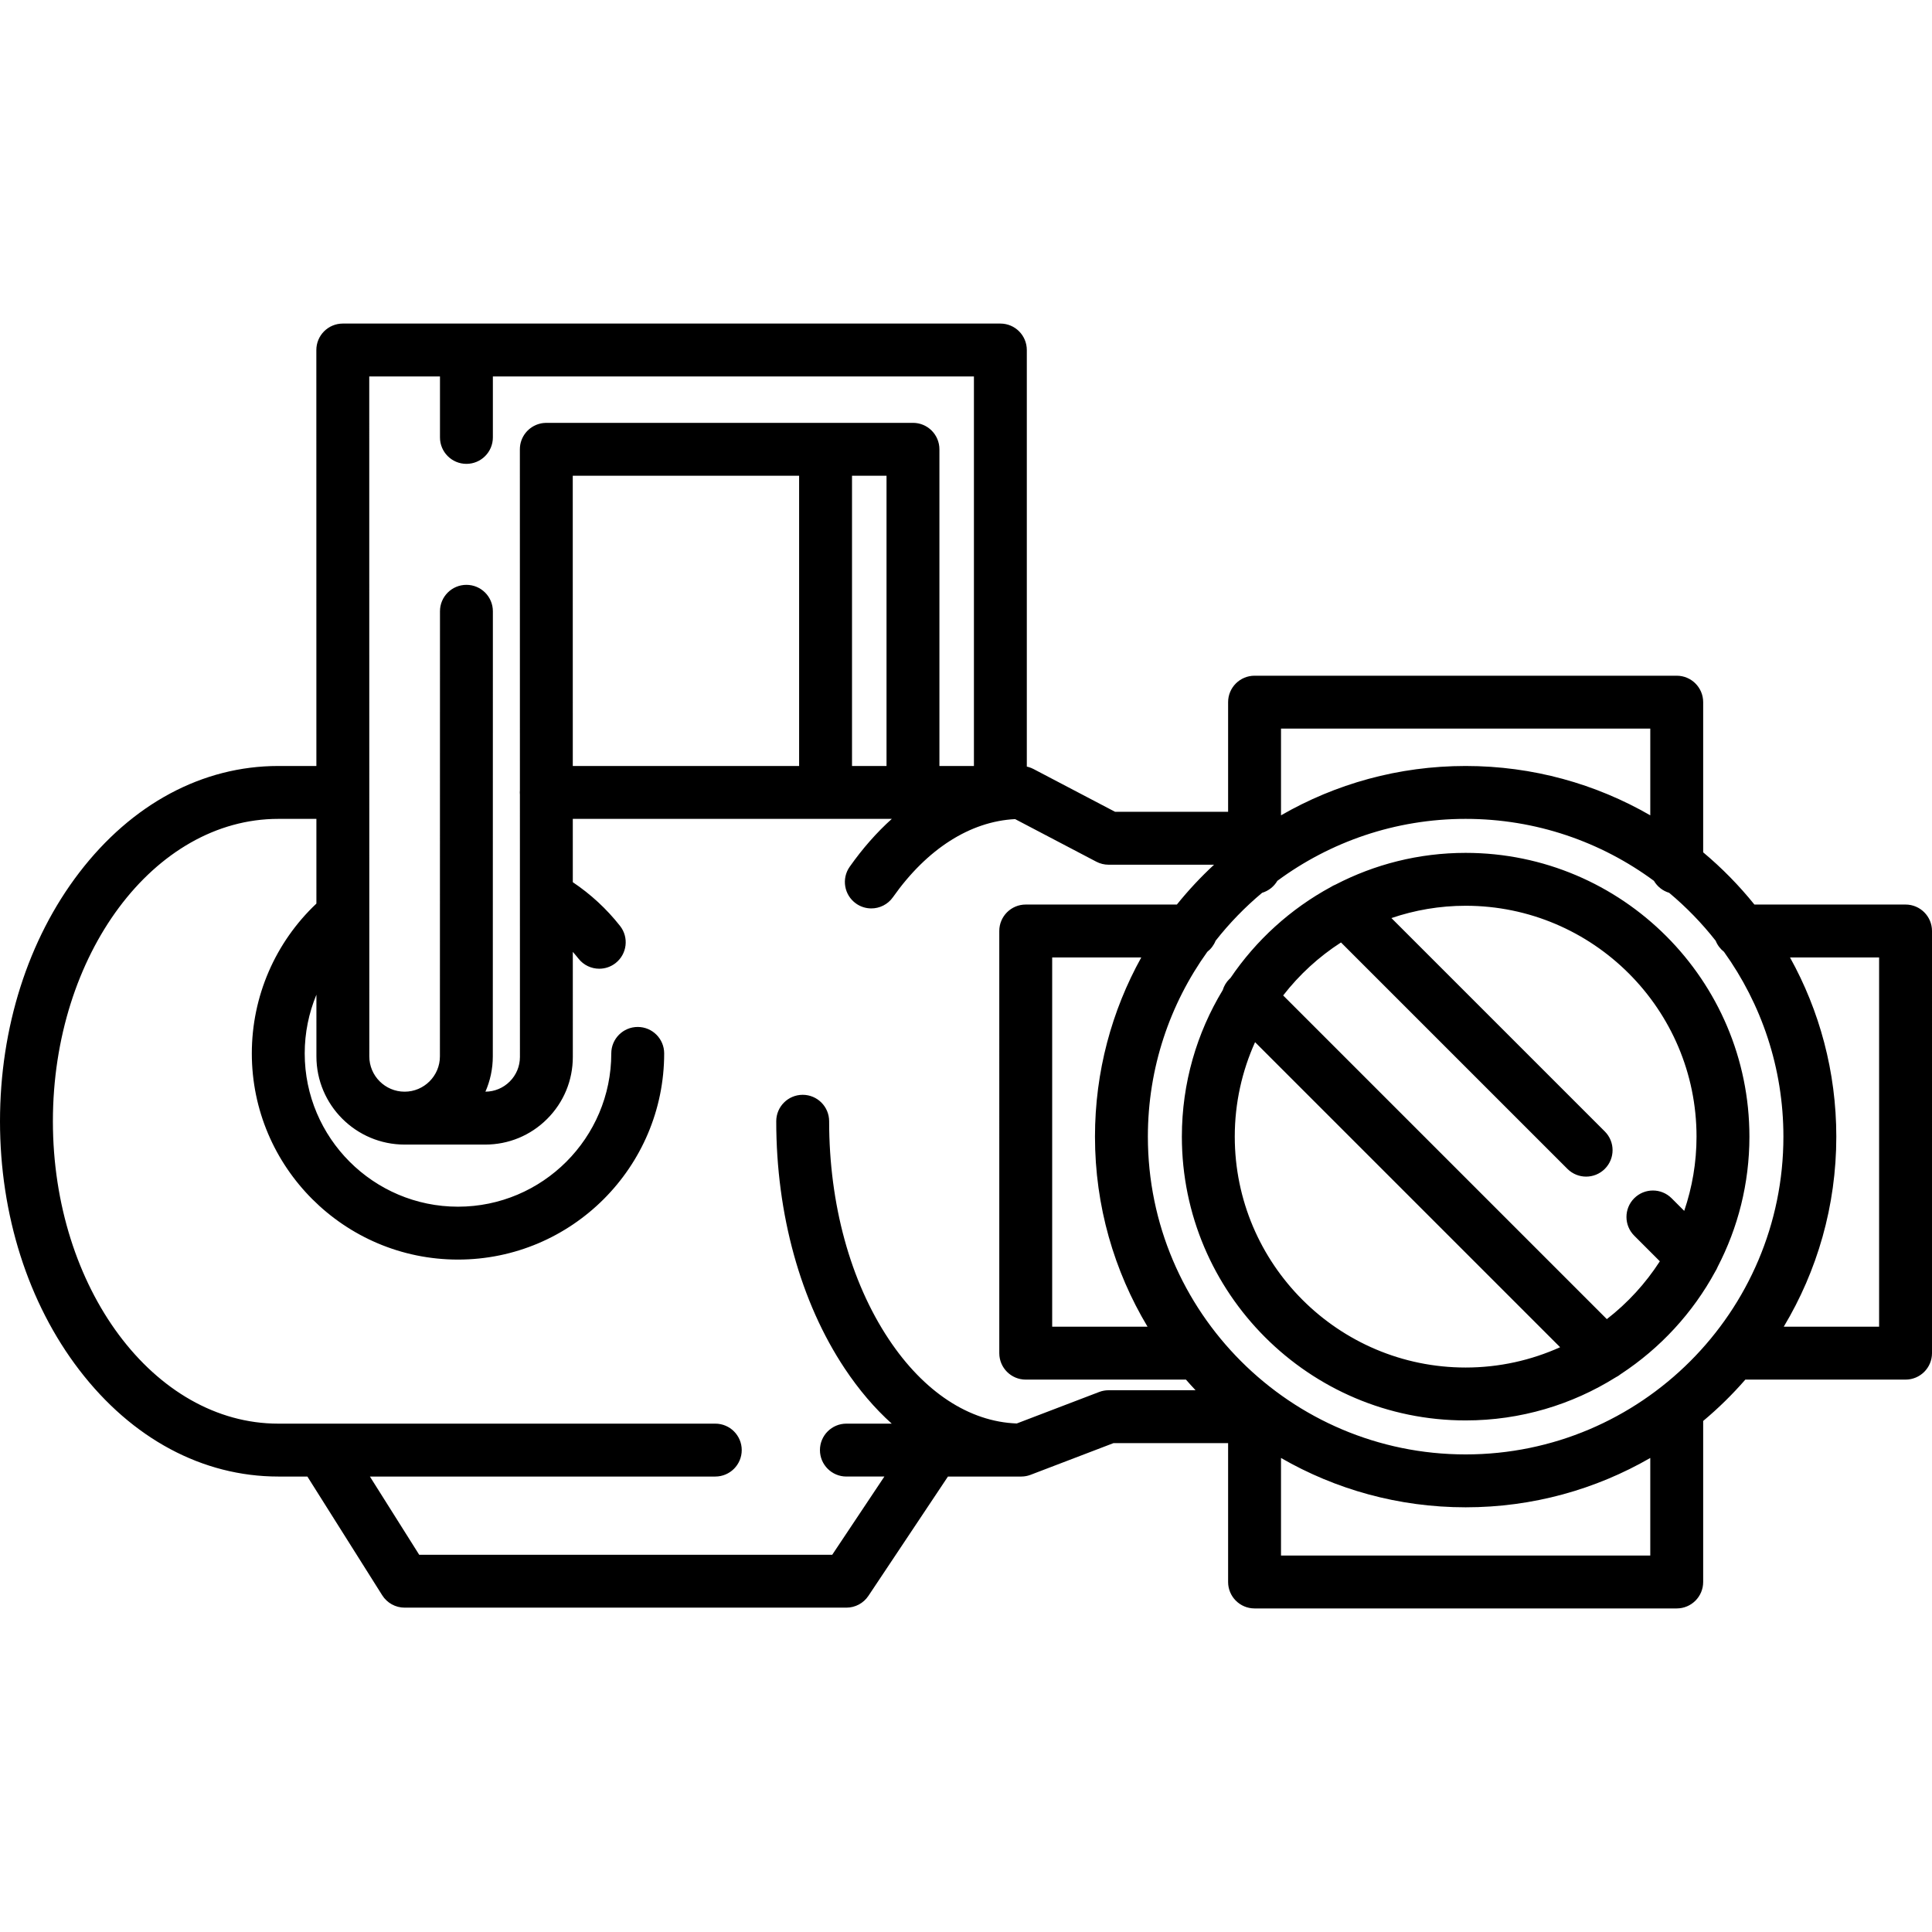 <?xml version="1.0" encoding="iso-8859-1"?>
<!-- Generator: Adobe Illustrator 17.1.0, SVG Export Plug-In . SVG Version: 6.00 Build 0)  -->
<!DOCTYPE svg PUBLIC "-//W3C//DTD SVG 1.1//EN" "http://www.w3.org/Graphics/SVG/1.1/DTD/svg11.dtd">
<svg version="1.1" id="Capa_1" xmlns="http://www.w3.org/2000/svg" xmlns:xlink="http://www.w3.org/1999/xlink" x="0px" y="0px"
	 viewBox="0 0 547.892 547.892" style="enable-background:new 0 0 547.892 547.892;" xml:space="preserve">
<path d="M487.103,359.269c5.744-11.069,9.01-23.622,9.01-36.93c0-44.374-36.101-80.475-80.475-80.475
	c-13.307,0-25.859,3.266-36.927,9.009c-0.439,0.174-0.864,0.392-1.271,0.652c-11.458,6.205-21.25,15.107-28.516,25.853
	c-0.099,0.089-0.201,0.172-0.296,0.268c-0.904,0.904-1.527,1.982-1.873,3.126c-7.353,12.14-11.592,26.367-11.592,41.567
	c0,44.374,36.101,80.475,80.475,80.475c15.612,0,30.19-4.483,42.542-12.209c0.508-0.25,0.994-0.556,1.446-0.928
	c11.18-7.328,20.442-17.348,26.832-29.15C486.714,360.124,486.931,359.704,487.103,359.269z M355.921,295.545l86.512,86.512
	c-8.185,3.687-17.25,5.757-26.794,5.757c-36.103,0-65.475-29.372-65.475-65.475C350.164,312.794,352.234,303.73,355.921,295.545z
	 M455.679,374.088l-91.79-91.79c4.569-5.891,10.117-10.98,16.401-15.029l64.21,64.209c1.465,1.464,3.385,2.197,5.304,2.197
	s3.839-0.732,5.304-2.197c2.929-2.929,2.929-7.678,0-10.606l-60.518-60.517c6.611-2.251,13.686-3.491,21.049-3.491
	c36.103,0,65.475,29.372,65.475,65.475c0,7.363-1.24,14.438-3.491,21.05l-3.576-3.576c-2.928-2.93-7.677-2.929-10.606,0
	c-2.929,2.929-2.929,7.678,0.001,10.606l7.268,7.268C466.66,363.971,461.571,369.52,455.679,374.088z M540.392,256.518h-42.862
	c-4.348-5.399-9.216-10.36-14.53-14.808v-42.585c0-4.142-3.357-7.5-7.5-7.5H355.777c-4.143,0-7.5,3.358-7.5,7.5v31.098h-32.044
	l-23.049-12.088c-0.01-0.005-0.019-0.01-0.029-0.015l-0.073-0.038c-0.051-0.026-0.103-0.046-0.154-0.071
	c-0.163-0.081-0.328-0.16-0.497-0.229c-0.082-0.034-0.166-0.06-0.248-0.091c-0.146-0.054-0.292-0.108-0.443-0.152
	c-0.113-0.034-0.226-0.059-0.339-0.087c-0.07-0.017-0.138-0.038-0.209-0.054V99.259c0-4.142-3.357-7.5-7.5-7.5H132.271h-35.06
	c-1.989,0-3.897,0.791-5.304,2.197c-1.406,1.407-2.196,3.314-2.196,5.304l0.011,117.963h-10.81
	c-21.463,0-41.511,10.744-56.451,30.253C7.978,266.391,0,291.428,0,317.976s7.978,51.585,22.462,70.5
	c14.939,19.509,34.988,30.253,56.451,30.253h8.256l21.229,33.679c1.373,2.179,3.769,3.501,6.345,3.501h125.284
	c2.508,0,4.85-1.253,6.24-3.34l22.56-33.84h20.75c0.009,0,0.017,0.002,0.026,0.002c0.244,0,0.489-0.015,0.735-0.039
	c0.064-0.006,0.127-0.018,0.191-0.026c0.167-0.021,0.333-0.044,0.5-0.076c0.114-0.022,0.225-0.051,0.336-0.078
	c0.112-0.027,0.225-0.054,0.336-0.087c0.135-0.039,0.267-0.085,0.399-0.132c0.059-0.021,0.119-0.036,0.178-0.059l23.493-8.981
	h32.507v39.379c0,4.142,3.357,7.5,7.5,7.5h119.722c4.143,0,7.5-3.358,7.5-7.5v-45.664c4.289-3.589,8.291-7.51,11.959-11.728h45.433
	c4.143,0,7.5-3.358,7.5-7.5V264.018C547.892,259.875,544.534,256.518,540.392,256.518z M363.277,441.132V413.46
	c15.426,8.899,33.31,13.994,52.361,13.994c19.052,0,36.935-5.095,52.36-13.994v27.672H363.277z M288.341,403.681
	c-13.5-0.496-26.353-8.929-36.312-23.916c-10.896-16.397-16.896-38.34-16.896-61.789c0-4.142-3.357-7.5-7.5-7.5s-7.5,3.358-7.5,7.5
	c0,26.369,6.891,51.261,19.403,70.091c4.041,6.082,8.523,11.32,13.347,15.662h-12.857c-4.143,0-7.5,3.358-7.5,7.5s3.357,7.5,7.5,7.5
	h10.773l-14.786,22.18H118.88l-13.98-22.18h97.947c4.143,0,7.5-3.358,7.5-7.5s-3.357-7.5-7.5-7.5H78.913
	C43.671,403.729,15,365.26,15,317.976s28.671-85.752,63.913-85.752h10.812l0.002,24.02c-11.677,11.032-18.314,26.318-18.314,42.489
	c0,32.24,26.229,58.469,58.47,58.469s58.469-26.229,58.469-58.469c0-4.142-3.357-7.5-7.5-7.5s-7.5,3.358-7.5,7.5
	c0,23.969-19.5,43.469-43.469,43.469c-23.97,0-43.47-19.5-43.47-43.469c0-5.798,1.155-11.44,3.317-16.652l0.002,17.5
	c0.001,13.79,11.221,25.008,25.011,25.008h22.853c6.639,0,12.879-2.585,17.573-7.28c4.693-4.694,7.278-10.935,7.277-17.574
	l-0.003-29.793c0.551,0.623,1.091,1.259,1.609,1.916c1.48,1.878,3.678,2.859,5.896,2.859c1.625,0,3.262-0.526,4.637-1.609
	c3.254-2.563,3.813-7.279,1.25-10.533c-3.818-4.845-8.317-8.992-13.394-12.397l-0.002-17.954h90.468
	c-4.272,3.837-8.276,8.374-11.938,13.57c-2.387,3.386-1.576,8.065,1.809,10.451c1.313,0.926,2.821,1.37,4.314,1.37
	c2.356,0,4.677-1.107,6.137-3.18c9.66-13.705,21.904-21.499,34.646-22.148l23.029,12.078c1.074,0.563,2.27,0.858,3.483,0.858h29.904
	c-3.782,3.502-7.306,7.277-10.542,11.295h-42.863c-4.143,0-7.5,3.358-7.5,7.5V383.74c0,4.142,3.357,7.5,7.5,7.5h45.434
	c0.89,1.023,1.802,2.026,2.73,3.014h-24.663c-0.915,0-1.823,0.167-2.678,0.495L288.341,403.681z M132.271,131.546
	c4.143,0,7.5-3.358,7.5-7.5v-17.287h136.422v110.464h-9.786v-89.807c0-4.142-3.357-7.5-7.5-7.5h-103.98h0c0,0,0,0,0,0
	c-0.097,0-0.191,0.011-0.288,0.015c-0.417,0.016-0.827,0.057-1.223,0.138c-0.062,0.013-0.121,0.033-0.182,0.047
	c-3.325,0.769-5.806,3.742-5.806,7.301v0c0,0,0,0,0,0l0.01,96.674c-0.018,0.209-0.032,0.419-0.032,0.632
	c0,0.214,0.014,0.425,0.032,0.635l0.008,74.378c0,2.631-1.024,5.105-2.885,6.966c-1.845,1.846-4.296,2.866-6.903,2.883
	c1.344-3.066,2.095-6.448,2.096-10.004l0.019-126.225c0.001-4.142-3.356-7.5-7.499-7.501c0,0,0,0-0.001,0
	c-4.142,0-7.499,3.357-7.5,7.499l-0.019,126.225c-0.001,5.519-4.491,10.009-10.011,10.009s-10.01-4.491-10.011-10.01l-0.019-192.819
	h20.059v17.287C124.771,128.188,128.129,131.546,132.271,131.546z M162.427,134.917h64.193v82.307h-64.184L162.427,134.917z
	 M241.62,134.917h9.787v82.307h-9.787V134.917z M467.999,231.217c-15.426-8.898-33.309-13.994-52.36-13.994
	c-19.052,0-36.936,5.096-52.361,13.994v-24.593h104.722V231.217z M323.653,271.518c-8.361,15.072-13.13,32.399-13.13,50.821
	c0,19.69,5.447,38.13,14.906,53.901h-27.043V271.518H323.653z M415.639,412.455c-49.69,0-90.116-40.426-90.116-90.116
	c0-19.537,6.252-37.639,16.856-52.417c1.039-0.813,1.856-1.891,2.351-3.136c3.911-4.98,8.337-9.537,13.192-13.597
	c1.834-0.547,3.369-1.777,4.319-3.394c14.955-11.037,33.426-17.571,53.397-17.571c19.971,0,38.442,6.534,53.396,17.571
	c0.951,1.617,2.485,2.848,4.32,3.395c4.855,4.059,9.281,8.616,13.192,13.597c0.495,1.245,1.313,2.323,2.351,3.136
	c10.604,14.778,16.856,32.881,16.856,52.417C505.754,372.029,465.328,412.455,415.639,412.455z M507.624,271.518h25.268V376.24
	h-27.043c9.459-15.771,14.906-34.211,14.906-53.901C520.754,303.917,515.984,286.589,507.624,271.518z"/>
<g>
</g>
<g>
</g>
<g>
</g>
<g>
</g>
<g>
</g>
<g>
</g>
<g>
</g>
<g>
</g>
<g>
</g>
<g>
</g>
<g>
</g>
<g>
</g>
<g>
</g>
<g>
</g>
<g>
</g>
</svg>
